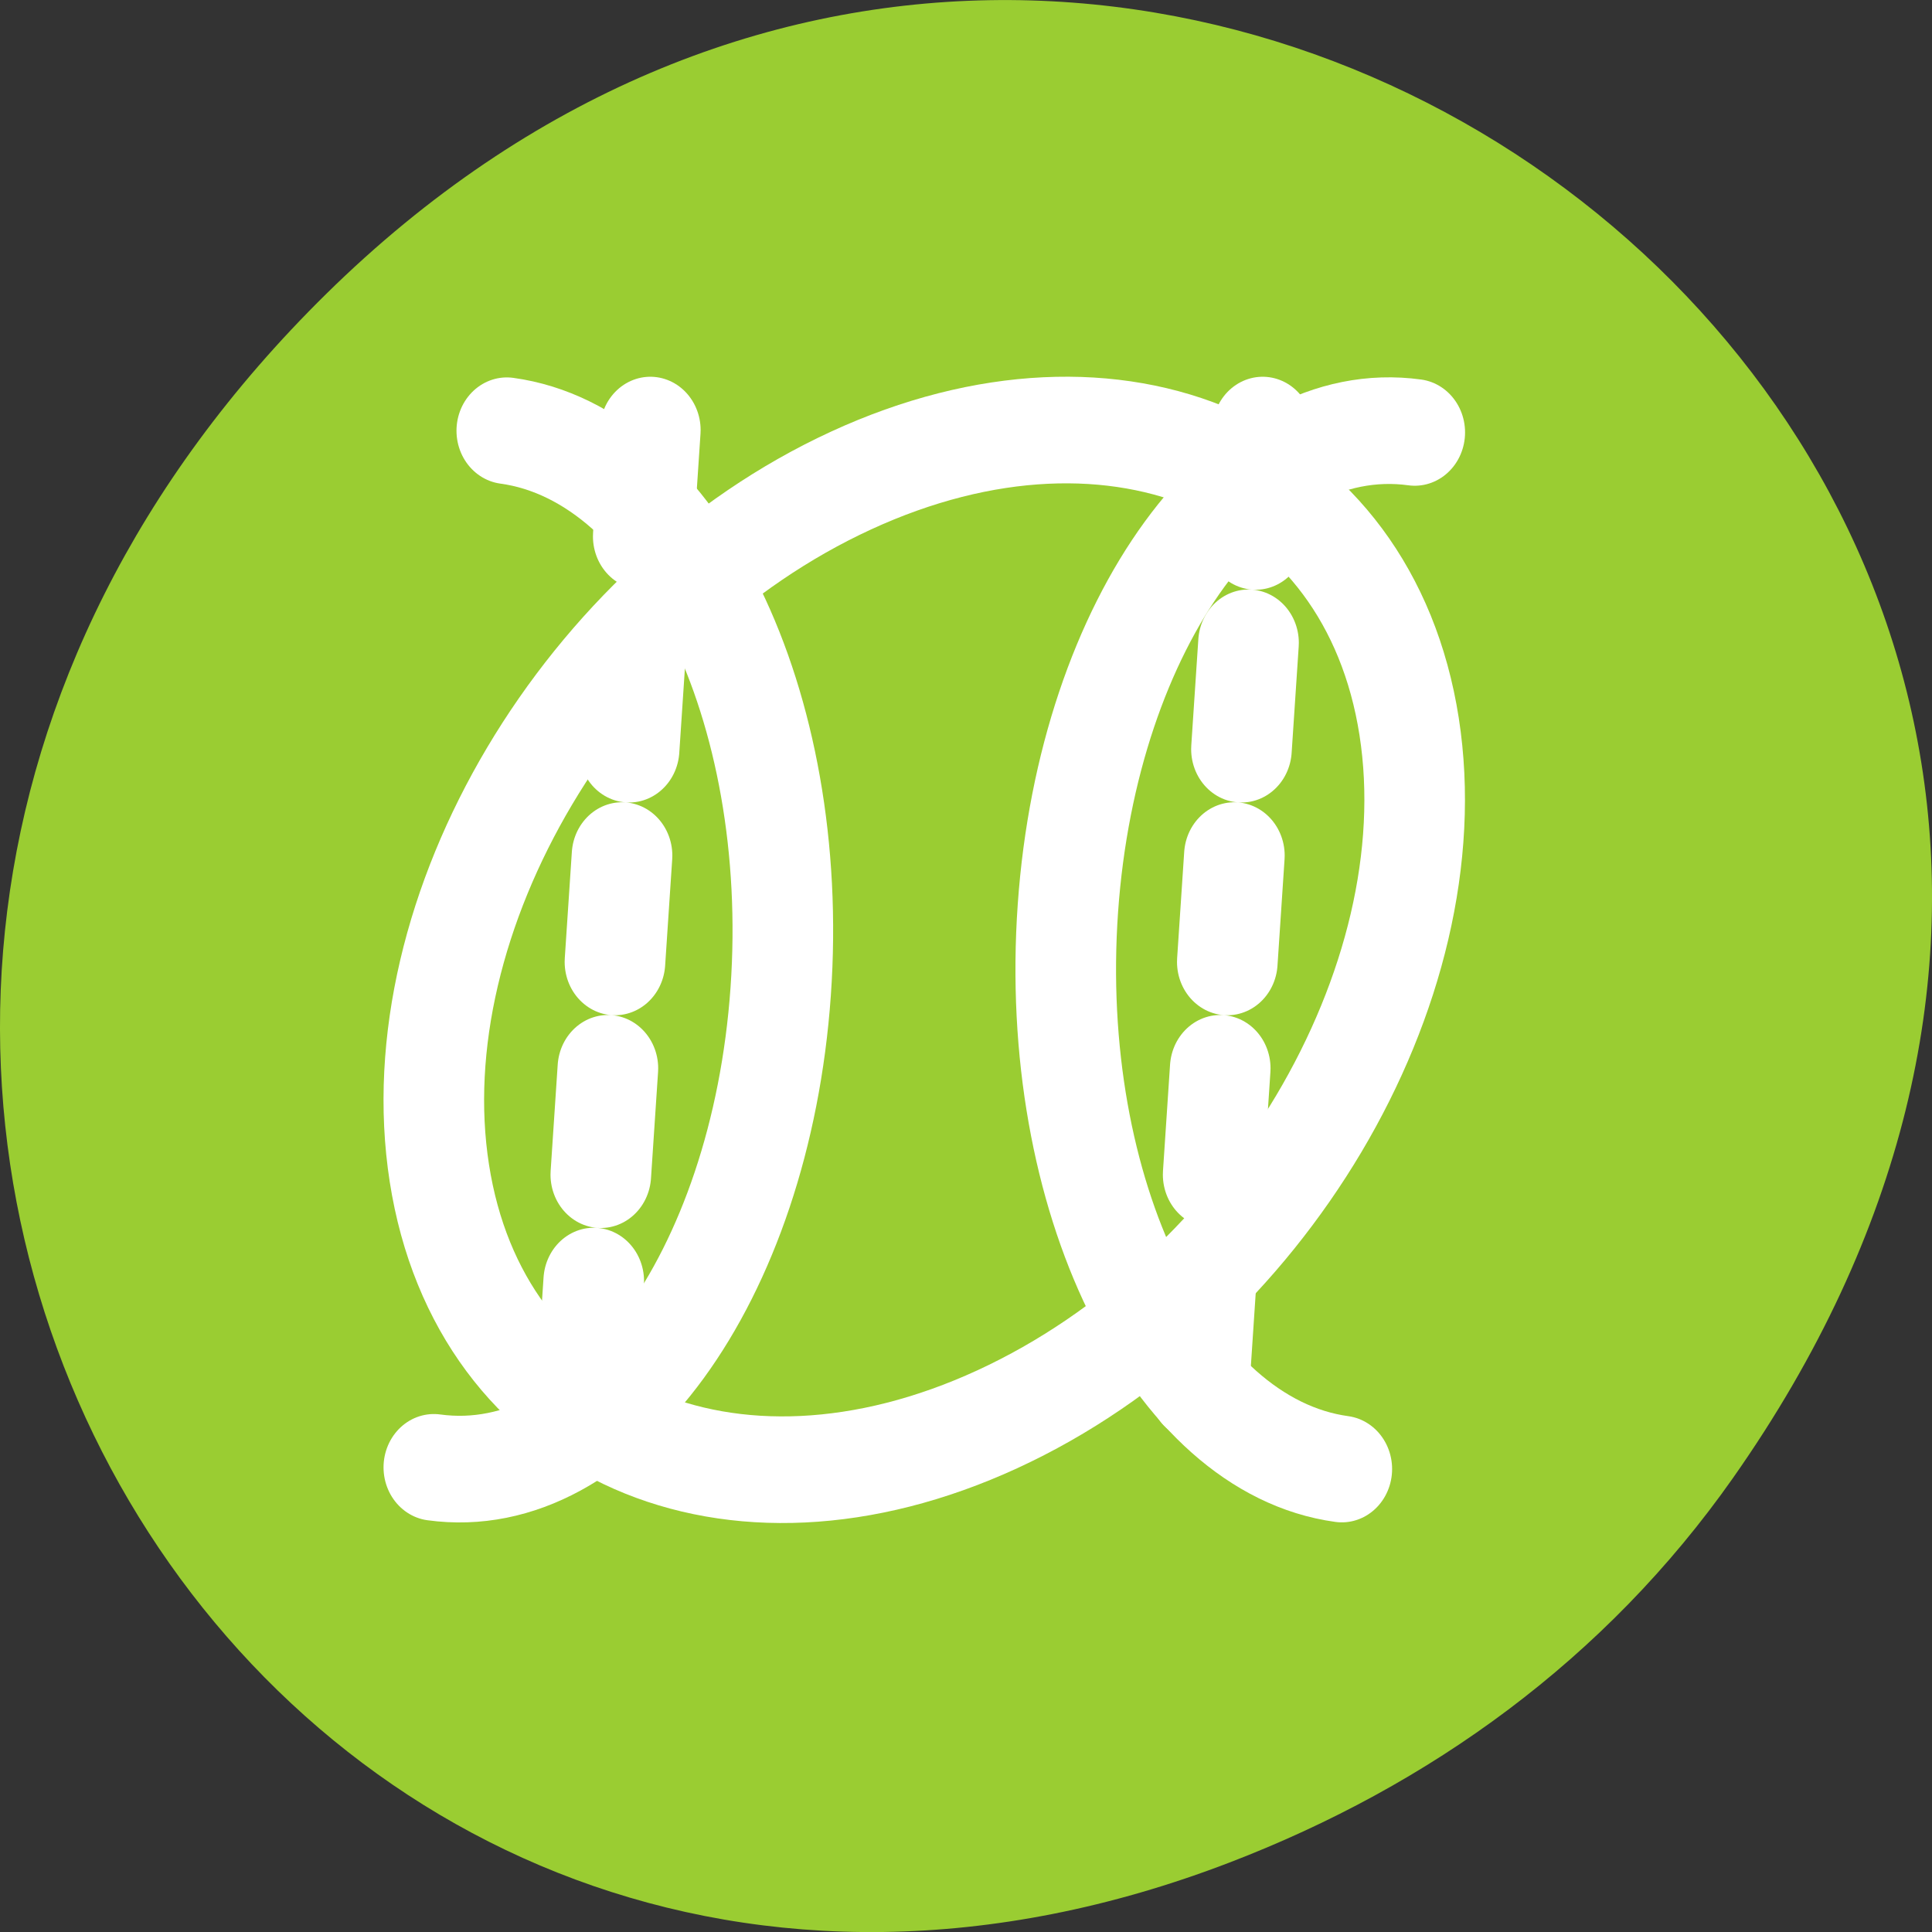 <svg xmlns="http://www.w3.org/2000/svg" viewBox="0 0 256 256"><rect x="0" y="0" width="256" height="256" fill="#333333" stroke="none"/><path d="m 229.63 992.2 c 92.05 -130.93 -77.948 -263.6 -186.39 -156.91 -102.17 100.51 -7.449 256.68 119.69 207.86 c 26.526 -10.185 49.802 -26.914 66.7 -50.948 z" transform="translate(0 -796.36)" style="fill:#9acd32;color:#000"/><g transform="matrix(2.666 0 0 2.826 42.494 41.09)" style="fill:none;stroke:#fff;stroke-linecap:round;stroke-linejoin:round"><path d="m 56.57 18.454 c 2.213 13.394 -7.894 29.436 -22.561 35.809 -14.667 6.373 -28.367 0.675 -30.58 -12.718 -2.213 -13.394 7.894 -29.436 22.561 -35.809 14.667 -6.373 28.367 -0.675 30.58 12.718 z" transform="matrix(0.907 0 0 0.907 2.788 2.788)" style="color:#000;stroke-width:5.512"/><g style="stroke-width:5"><g style="stroke-dasharray:5 5"><path d="m 16.383 5.625 l -3.436 48.751"/><path d="m 46.818 5.625 l -3.436 48.751"/></g><g style="color:#000"><path d="m 9.249 5.656 c 8.515 1.101 14.614 12.883 13.613 26.298 -1 13.415 -8.724 23.409 -17.239 22.307"/><path d="m 50.751 54.34 c -8.515 -1.101 -14.614 -12.883 -13.613 -26.298 1 -13.415 8.724 -23.409 17.239 -22.307"/></g></g></g></svg>